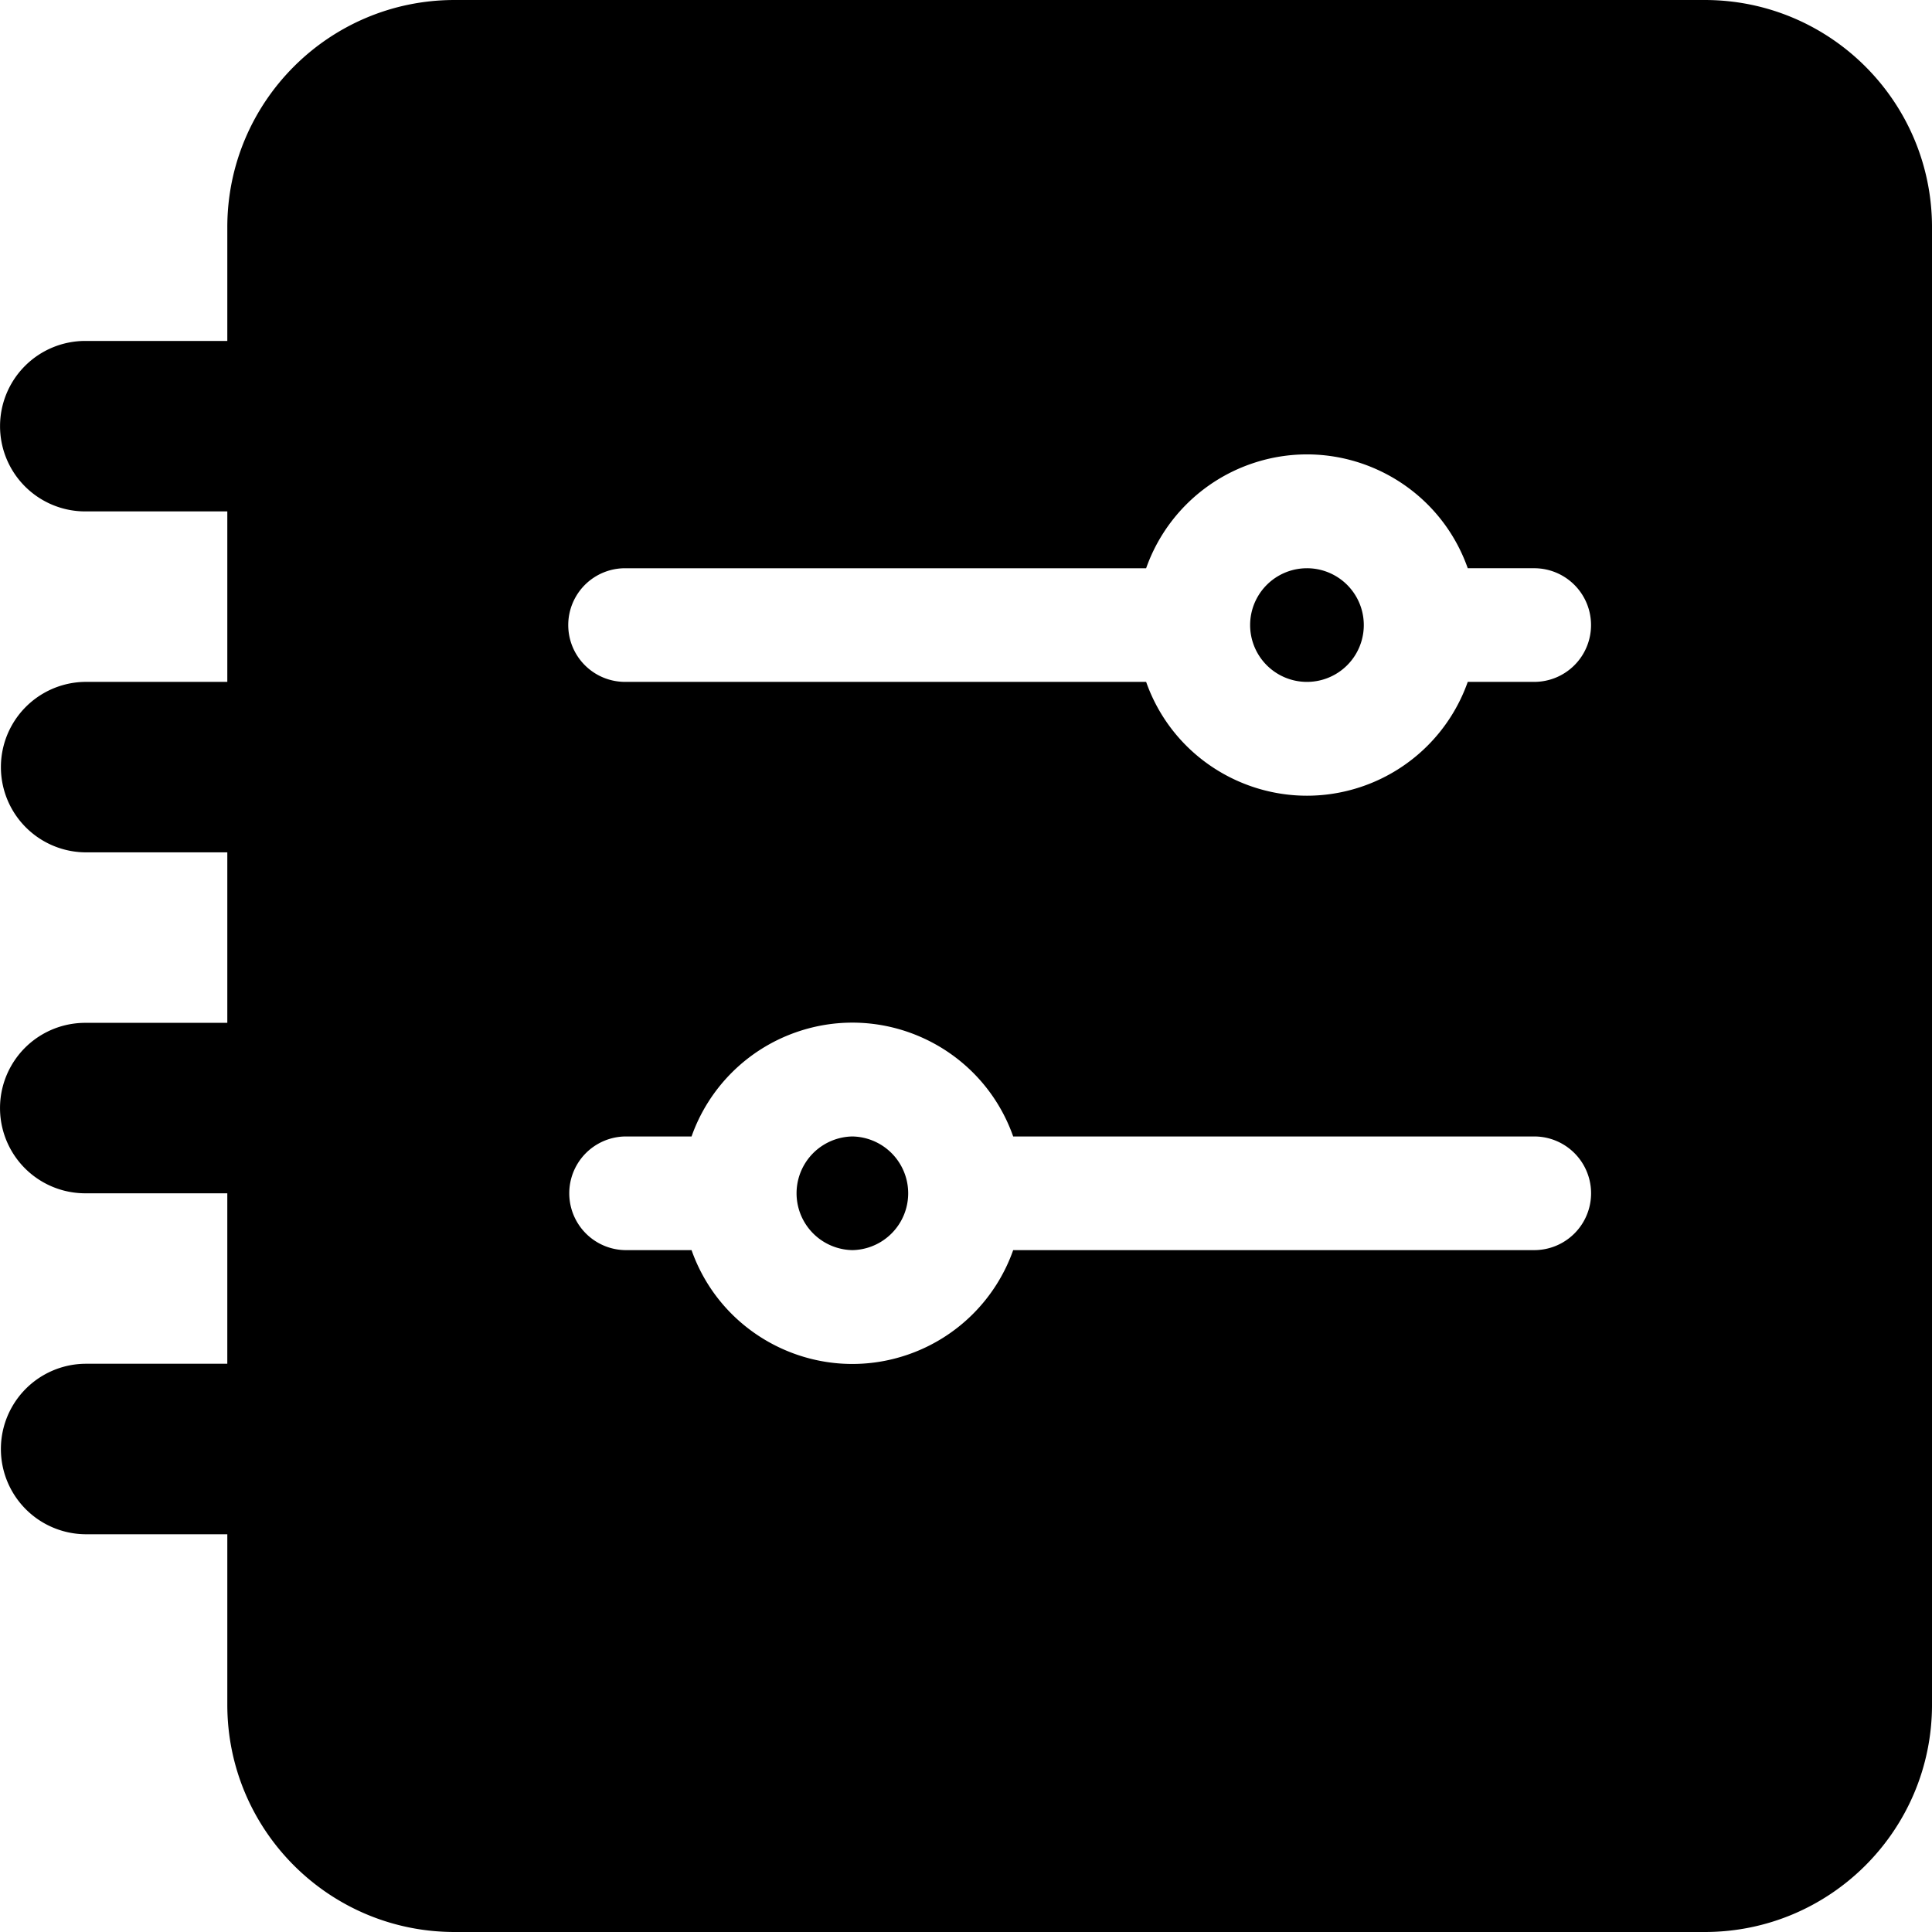 <?xml version="1.0" standalone="no"?><!DOCTYPE svg PUBLIC "-//W3C//DTD SVG 1.1//EN" "http://www.w3.org/Graphics/SVG/1.1/DTD/svg11.dtd"><svg t="1603346929230" class="icon" viewBox="0 0 1024 1024" version="1.1" xmlns="http://www.w3.org/2000/svg" p-id="19288" xmlns:xlink="http://www.w3.org/1999/xlink" width="128" height="128"><defs><style type="text/css"></style></defs><path d="M120.474 722.821V632.474H45.184a45.174 45.174 0 1 1 0-90.348H120.479V451.763H45.184a45.179 45.179 0 0 1 0-90.353H120.479V271.058H45.184a45.174 45.174 0 0 1-45.158-45.194 45.174 45.174 0 0 1 45.158-45.158H120.479V120.468C120.474 53.939 174.413 0 240.947 0h662.589C970.066 0 1024.005 53.939 1024.005 120.468V903.526c0 66.534-53.939 120.474-120.468 120.474H240.947c-66.534 0-120.468-53.939-120.468-120.468v-90.348H45.184a45.184 45.184 0 0 1 0-90.363h75.29z m486.999-421.642h-276.173a30.116 30.116 0 0 0 0 60.232h276.173c16.609 47.073 68.239 71.767 115.308 55.158a90.388 90.388 0 0 0 55.158-55.158h35.241a30.111 30.111 0 0 0 30.1-30.131 30.116 30.116 0 0 0-30.1-30.106h-35.241c-16.609-47.073-68.234-71.772-115.308-55.158a90.419 90.419 0 0 0-55.158 55.163z m85.238 0a30.116 30.116 0 1 1 0.026 60.237h-0.026a30.116 30.116 0 1 1 0-60.237z m-326.175 301.169h-35.236a30.126 30.126 0 0 0 0 60.242h35.236c16.609 47.068 68.234 71.772 115.308 55.158a90.399 90.399 0 0 0 55.163-55.158h276.178a30.121 30.121 0 0 0 0-60.242h-276.178c-16.609-47.068-68.239-71.767-115.308-55.153a90.378 90.378 0 0 0-55.163 55.153z m85.233 0a30.126 30.126 0 0 1 0.026 60.242h-0.02a30.126 30.126 0 0 1-0.005-60.242z" p-id="19289"></path></svg>